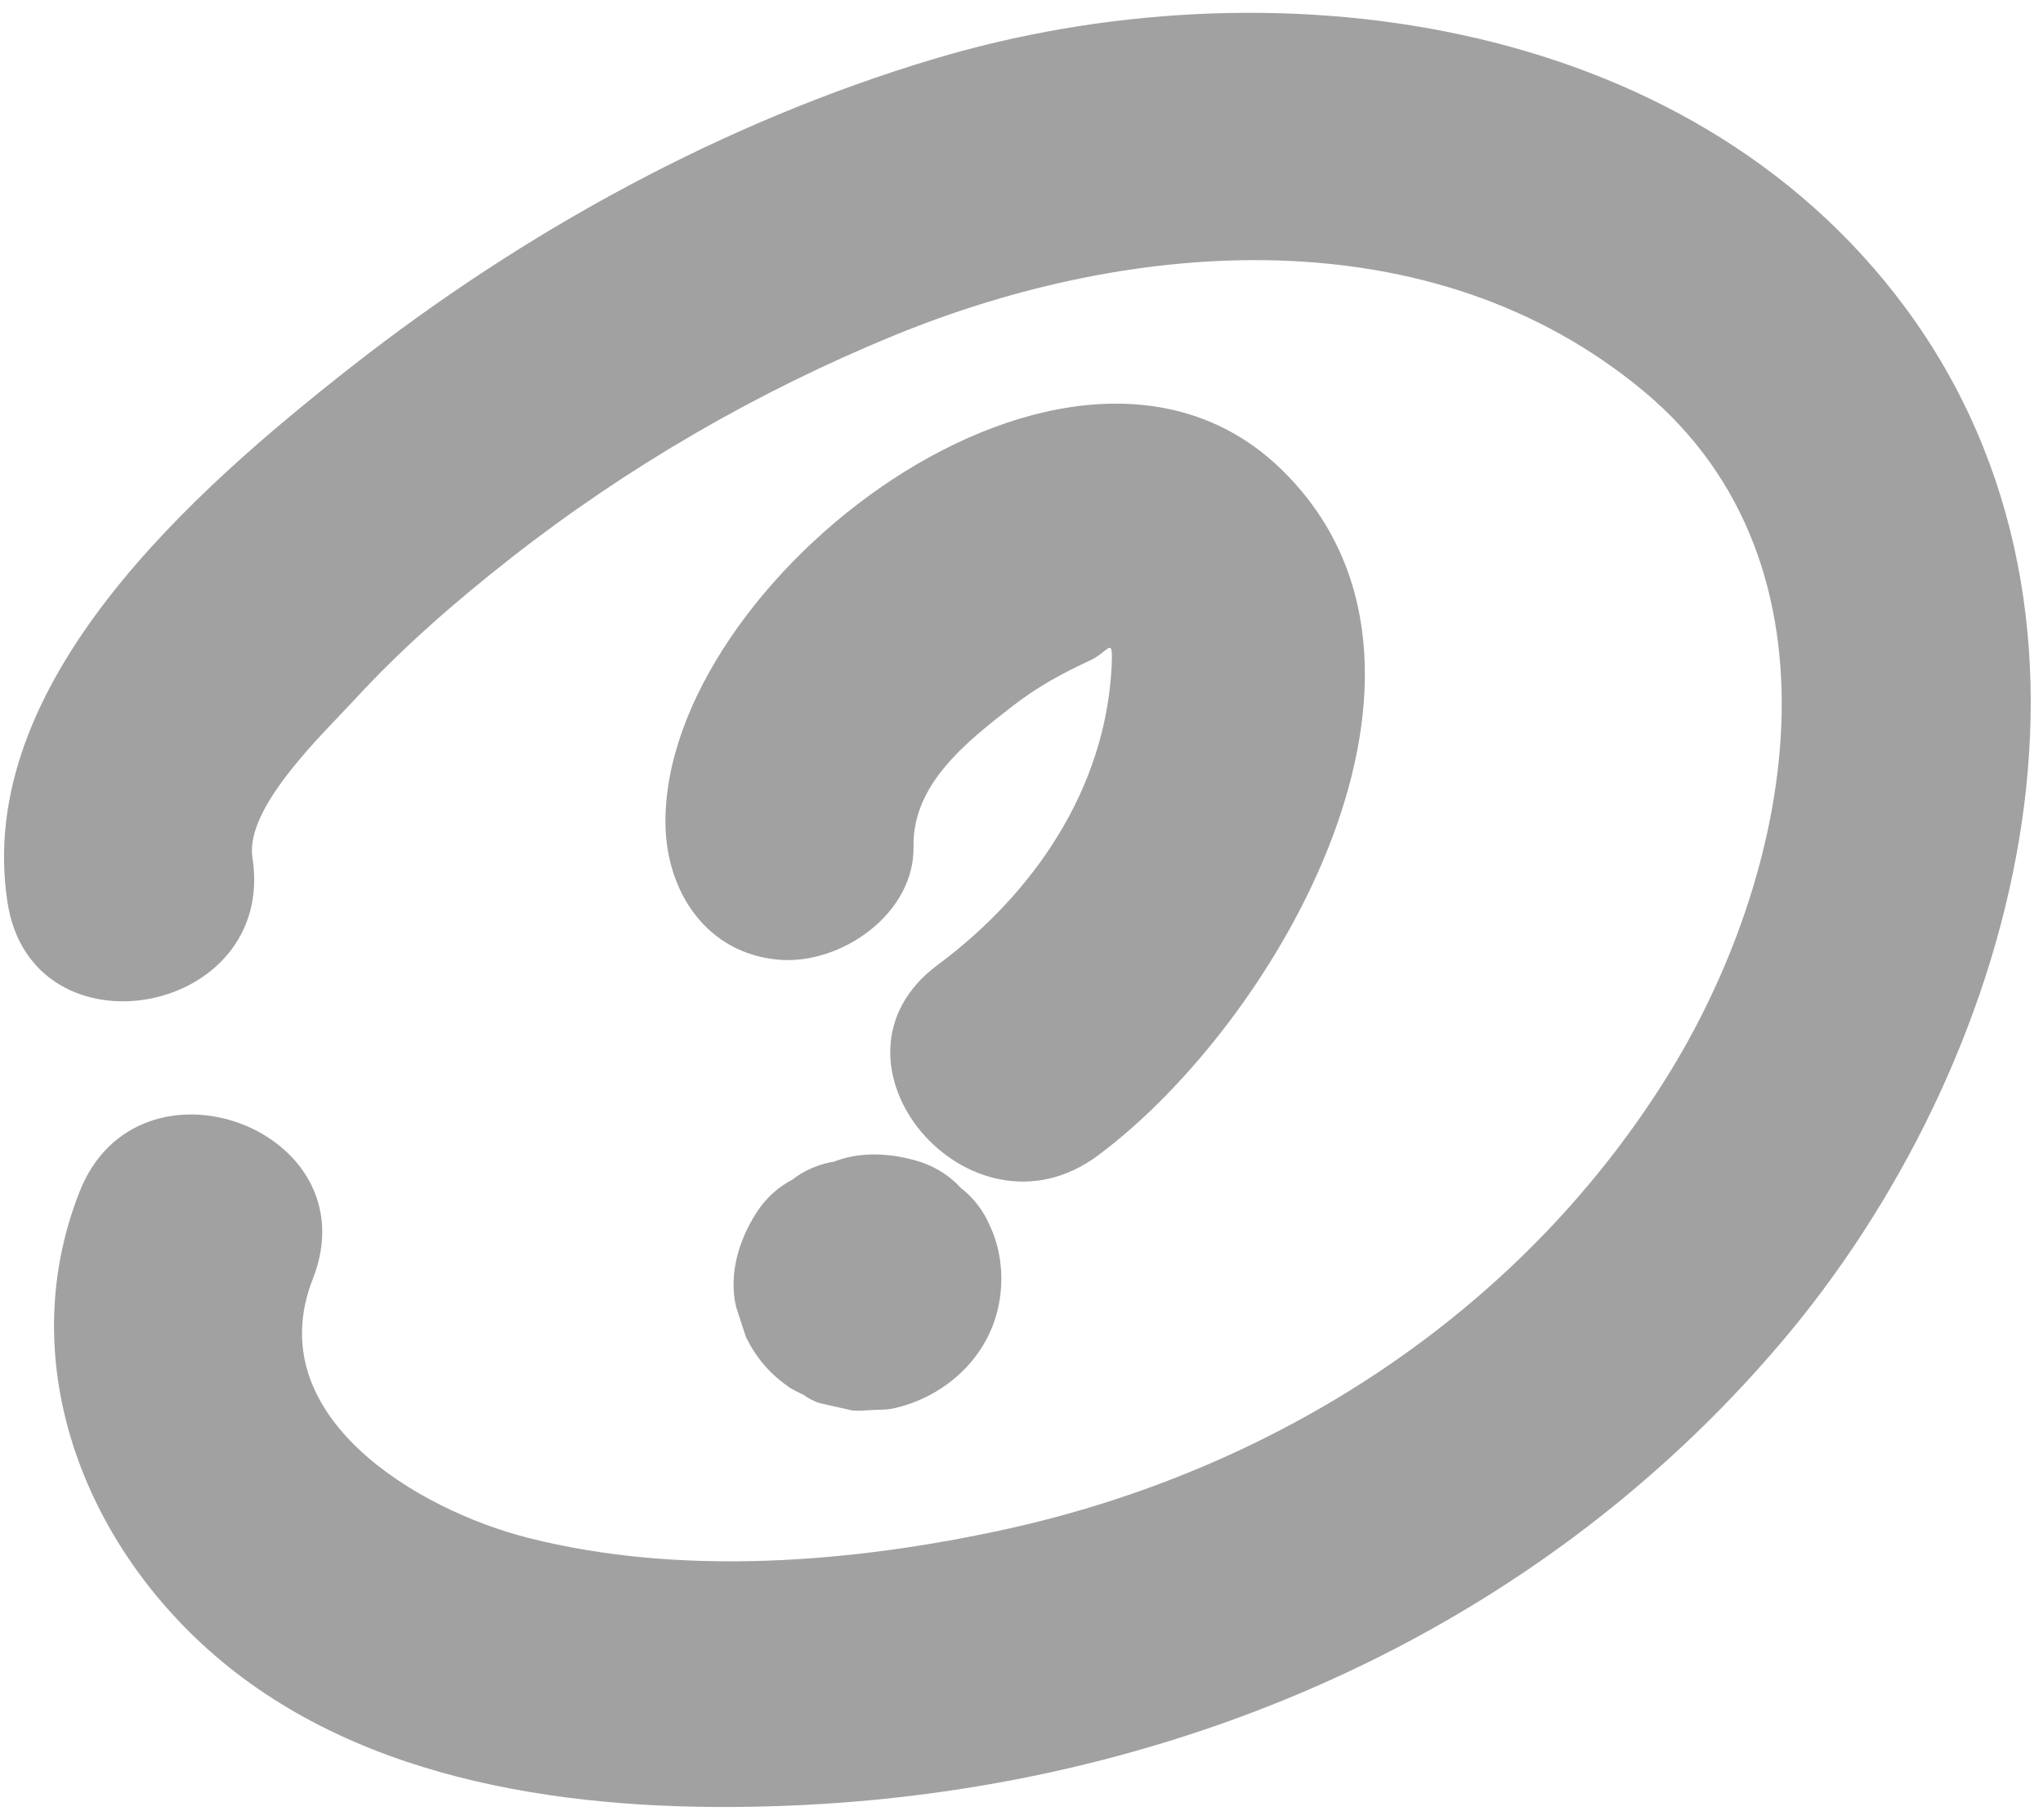 <svg width="128" height="114" viewBox="0 0 128 114" fill="none" xmlns="http://www.w3.org/2000/svg">
<path d="M57.235 53.036C57.306 57.278 52.65 60.464 48.785 60.126C44.272 59.731 41.768 55.888 41.694 51.676C41.444 36.416 67.11 16.578 80.291 29.415C92.963 41.767 79.99 64.071 68.782 72.396C60.741 78.368 50.671 66.445 58.755 60.446C64.778 55.974 69.277 49.411 69.649 41.715C69.74 39.755 69.476 40.826 68.314 41.367C66.546 42.186 65.007 43.025 63.468 44.215C60.571 46.461 57.167 49.115 57.235 53.036ZM49.292 86.802C49.592 87.049 50.134 87.277 50.364 87.398C50.675 87.626 51.002 87.795 51.364 87.907C52.043 88.056 52.722 88.216 53.401 88.366C53.84 88.404 54.145 88.361 54.669 88.336C55.324 88.303 55.482 88.337 55.931 88.246C58.786 87.632 61.289 85.633 62.277 82.838C62.957 80.91 62.895 78.636 62.014 76.782C61.605 75.833 61.001 75.048 60.202 74.426C59.515 73.673 58.669 73.137 57.684 72.8C55.731 72.177 53.492 72.072 51.628 73.063C49.85 74.002 48.337 75.456 47.656 77.393C47.642 77.432 47.63 77.461 47.616 77.5C47.929 76.905 48.242 76.31 48.565 75.716C48.529 75.784 48.494 75.841 48.439 75.896C48.894 75.404 49.338 74.921 49.792 74.428C49.76 74.456 49.738 74.474 49.706 74.501C50.269 74.139 50.822 73.786 51.386 73.423C51.322 73.468 51.258 73.503 51.186 73.526C51.827 73.321 52.467 73.117 53.108 72.901C53.036 72.925 52.964 72.939 52.894 72.943C53.589 72.913 54.285 72.874 54.98 72.844C54.91 72.848 54.83 72.841 54.761 72.825C55.44 72.975 56.119 73.135 56.799 73.285C56.76 73.271 56.731 73.259 56.692 73.245C57.287 73.558 57.882 73.871 58.476 74.194C58.408 74.168 58.351 74.123 58.296 74.068C57.449 73.422 56.52 73.029 55.488 72.889C54.472 72.569 53.443 72.519 52.378 72.757C51.341 72.907 50.423 73.299 49.616 73.921C48.721 74.395 47.99 75.064 47.423 75.927C46.309 77.647 45.639 79.787 46.112 81.846C46.317 82.486 46.522 83.126 46.737 83.768C47.341 85.005 48.187 86.013 49.292 86.802ZM15.817 53.728C15.329 50.584 20.261 45.956 22.236 43.81C25.209 40.577 28.577 37.649 32.026 34.95C39.321 29.234 47.463 24.525 56.032 21.009C71.065 14.856 89.745 13.499 102.976 24.504C116.122 35.451 112.406 54.861 104.285 67.712C95.009 82.41 79.834 92.124 62.968 95.818C53.41 97.903 42.673 98.781 33.089 96.346C26.136 94.583 16.231 88.698 19.601 80.119C23.282 70.754 8.648 65.338 4.98 74.674C0.683 85.591 5.496 97.355 14.322 104.431C23.937 112.138 37.381 113.596 49.267 113.13C73.148 112.208 95.94 102.517 111.56 84.149C126.352 66.762 134.006 39.053 119.374 19.273C105.62 0.704 79.312 -2.532 58.521 3.69C45.295 7.652 32.852 14.484 22 22.99C12.223 30.668 -1.666 42.793 0.473 56.552C2.015 66.464 17.366 63.671 15.817 53.728Z" fill="#A1A1A1"/>
</svg>

